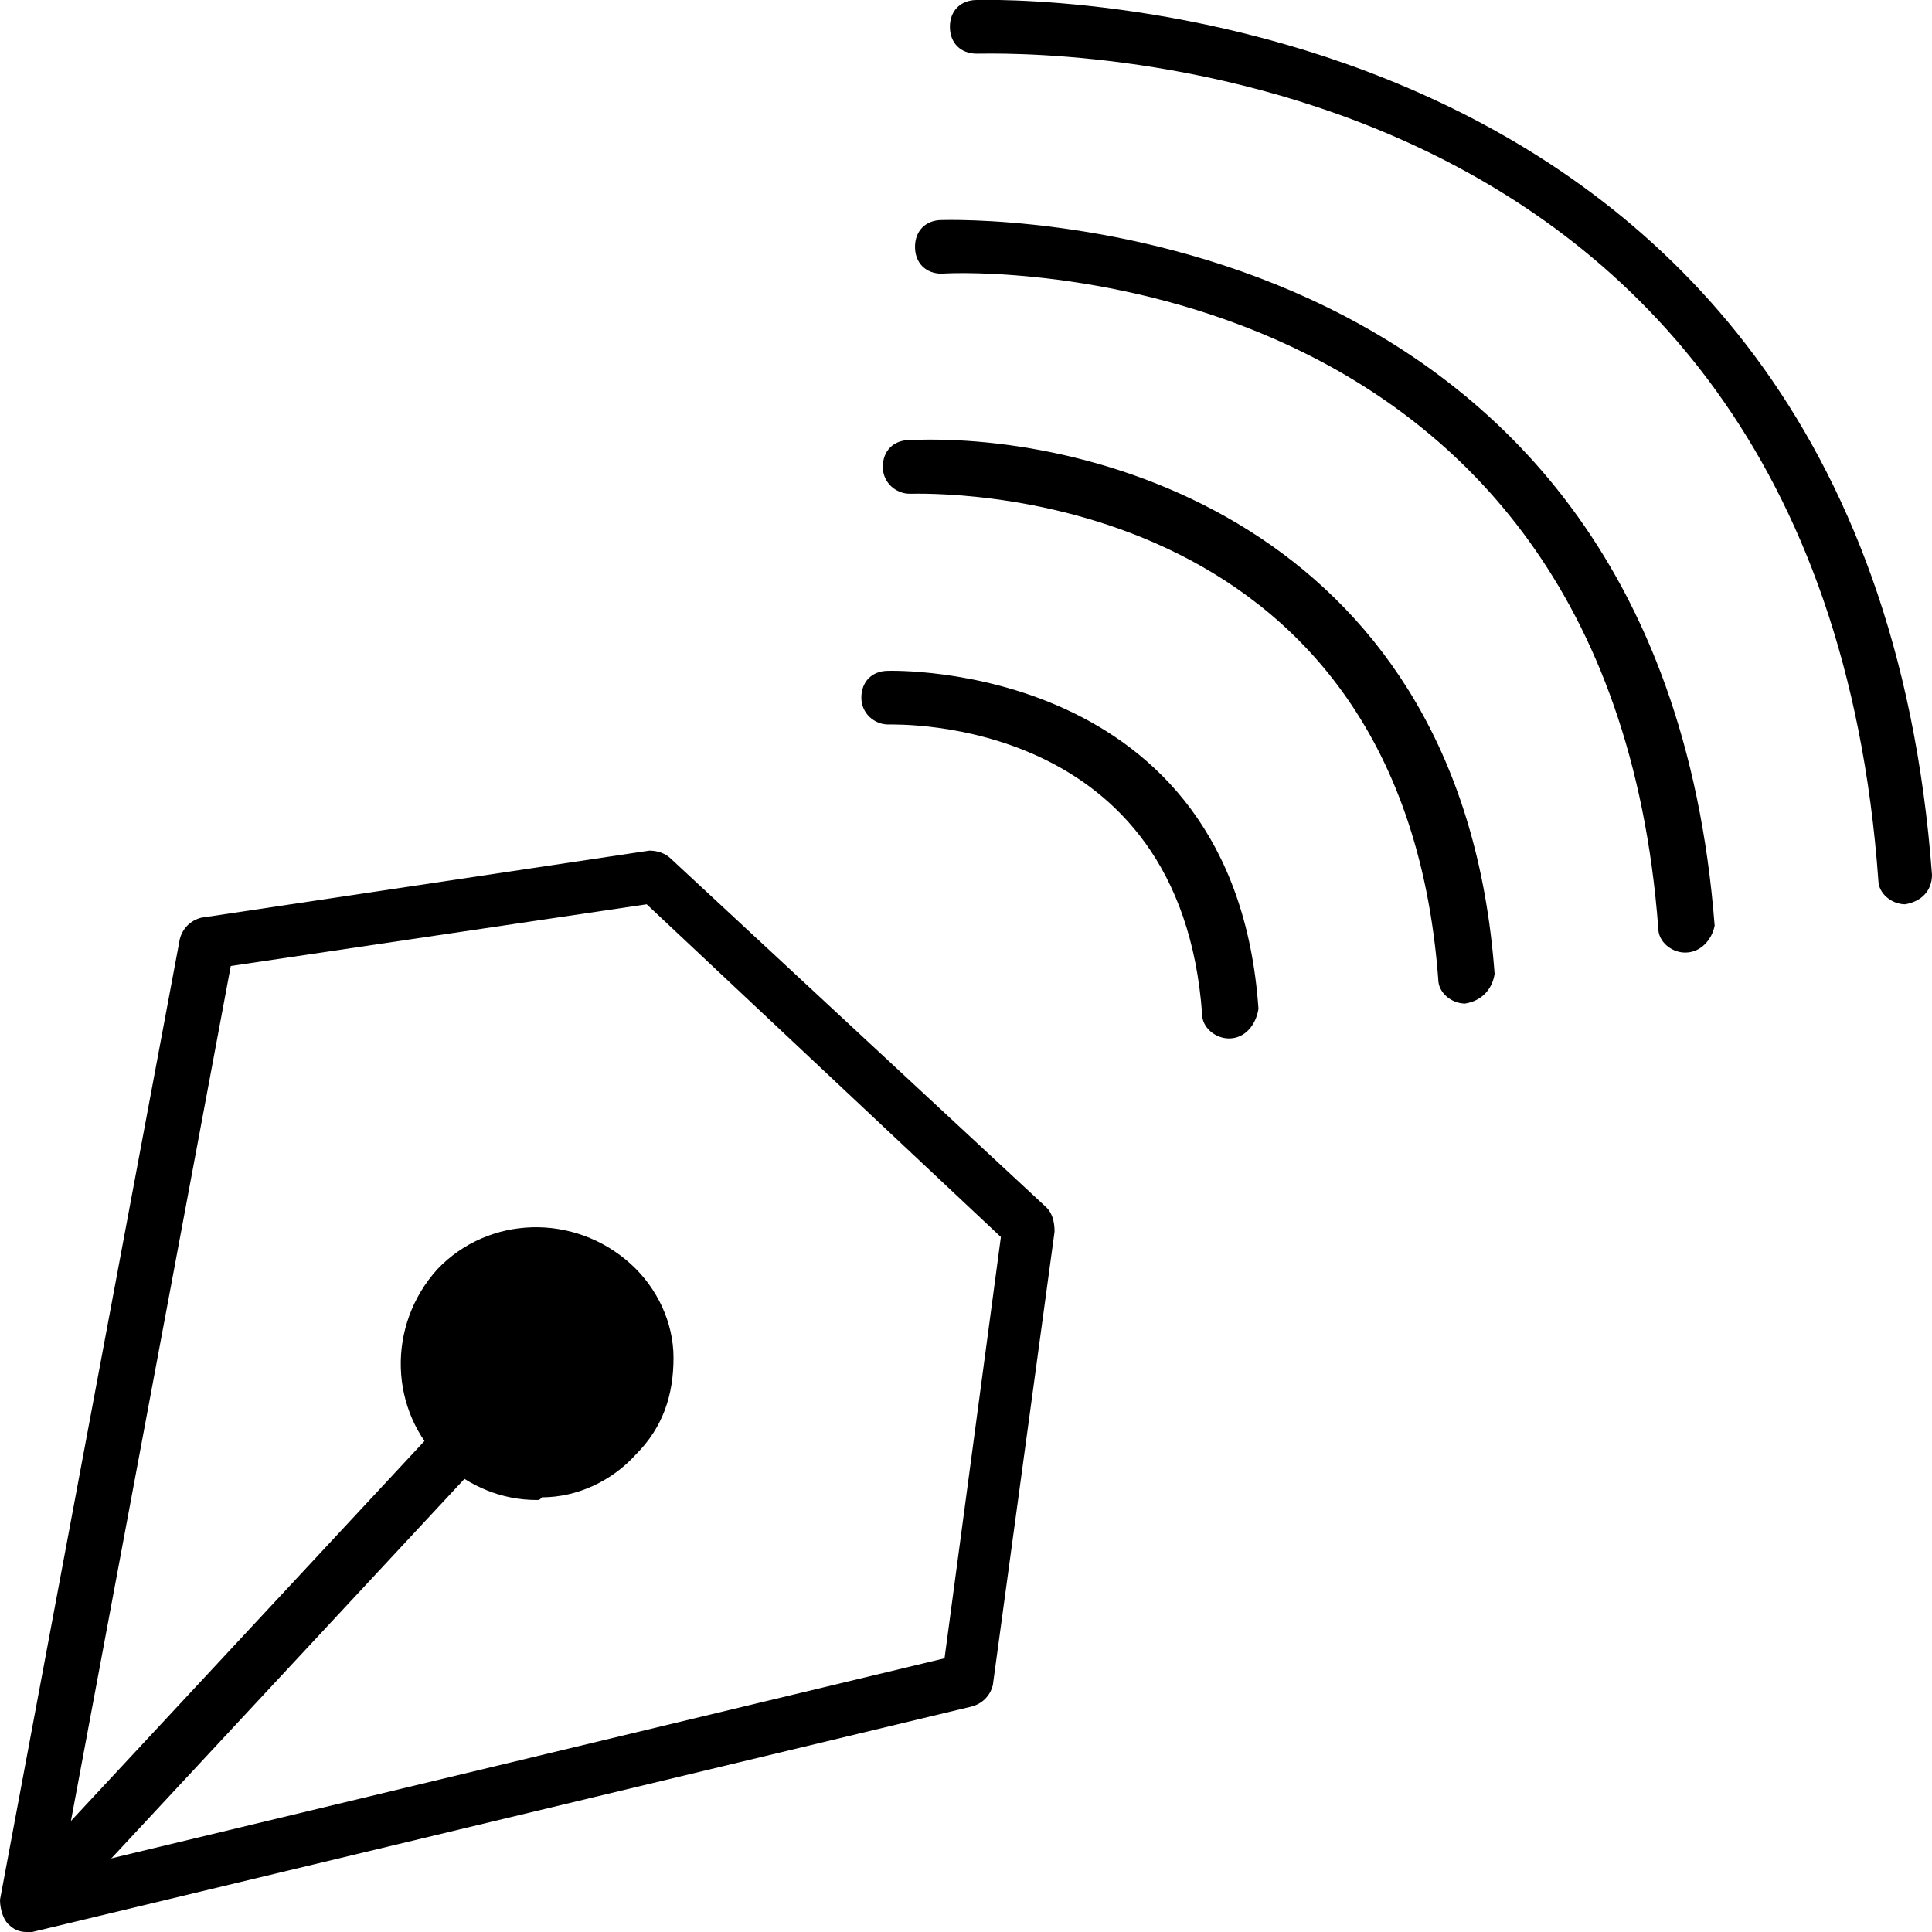 <?xml version="1.0" encoding="utf-8"?>
<!-- Generator: Adobe Illustrator 20.1.0, SVG Export Plug-In . SVG Version: 6.00 Build 0)  -->
<svg version="1.1" id="Layer_3" xmlns="http://www.w3.org/2000/svg" xmlns:xlink="http://www.w3.org/1999/xlink" x="0px" y="0px"
	 viewBox="0 0 72 72" style="enable-background:new 0 0 72 72;" xml:space="preserve">
<style type="text/css">
	.st0{fill-rule:evenodd;clip-rule:evenodd;}
</style>
<g>
	<g>
		<g>
			<g>
				<path d="M45.8,38.7c-0.5,0-1-0.4-1-0.9C44,26.7,33.5,27,33.1,27c-0.5,0-1-0.4-1-1s0.4-1,1-1c0.1,0,12.9-0.4,13.8,12.6
					C46.8,38.2,46.4,38.7,45.8,38.7C45.9,38.7,45.8,38.7,45.8,38.7z"/>
			</g>
			<g>
				<path d="M54.6,37.4c-0.5,0-1-0.4-1-0.9c-1.4-18.7-19-18.1-19.7-18.1c-0.5,0-1-0.4-1-1c0-0.6,0.4-1,1-1c7-0.3,20.6,3.4,21.8,19.9
					C55.6,36.9,55.2,37.3,54.6,37.4C54.6,37.4,54.6,37.4,54.6,37.4z"/>
			</g>
			<g>
				<path d="M62.8,35.5c-0.5,0-1-0.4-1-0.9C59.9,9.4,36.1,10.1,35.1,10.2c-0.6,0-1-0.4-1-1s0.4-1,1-1c0.3,0,26.7-0.9,28.8,26.3
					C63.8,35,63.4,35.5,62.8,35.5C62.8,35.5,62.8,35.5,62.8,35.5z"/>
			</g>
			<g>
				<path d="M71,33.7c-0.5,0-1-0.4-1-0.9C67.7,1,37.7,2,36.4,2c-0.6,0-1-0.4-1-1c0-0.6,0.4-1,1-1C36.6,0,69.5-1.1,72,32.6
					C72,33.2,71.6,33.6,71,33.7C71,33.7,71,33.7,71,33.7z"/>
			</g>
		</g>
	</g>
	<g>
		<g>
			<path d="M1,72c-0.3,0-0.5-0.1-0.7-0.3C0.1,71.5,0,71.1,0,70.8L6.7,35c0.1-0.4,0.4-0.7,0.8-0.8l16.7-2.5c0.3,0,0.6,0.1,0.8,0.3
				L39,45c0.2,0.2,0.3,0.5,0.3,0.9l-2.3,16.9c-0.1,0.4-0.4,0.7-0.8,0.8L1.2,72C1.2,72,1.1,72,1,72z M8.6,36L2.3,69.7l32.9-7.9
				l2.1-15.7L24.1,33.7L8.6,36z"/>
		</g>
		<g>
			<path d="M2.2,70.9c-0.2,0-0.5-0.1-0.7-0.3c-0.4-0.4-0.4-1-0.1-1.4l14.7-15.8c0.4-0.4,1-0.4,1.4,0s0.4,1,0.1,1.4L2.9,70.6
				C2.7,70.8,2.5,70.9,2.2,70.9z"/>
		</g>
		<g>
			<ellipse transform="matrix(0.685 -0.729 0.729 0.685 -30.764 30.609)" class="st0" cx="20" cy="50.9" rx="4.1" ry="4.1"/>
			<path d="M20,55.9c-1.3,0-2.5-0.5-3.5-1.4c-2-1.9-2.1-5.1-0.2-7.2l0,0c1.9-2,5.1-2.1,7.2-0.2c1,0.9,1.6,2.2,1.6,3.5
				c0,1.4-0.4,2.6-1.4,3.6c-0.9,1-2.2,1.6-3.5,1.6C20.1,55.9,20.1,55.9,20,55.9z M17.8,48.8c-1.2,1.2-1.1,3.2,0.1,4.3
				c0.6,0.6,1.4,0.9,2.2,0.8c0.8,0,1.6-0.4,2.1-1s0.9-1.4,0.8-2.2c0-0.8-0.4-1.6-1-2.1C20.9,47.5,18.9,47.5,17.8,48.8L17.8,48.8z"/>
		</g>
	</g>
</g>
</svg>
